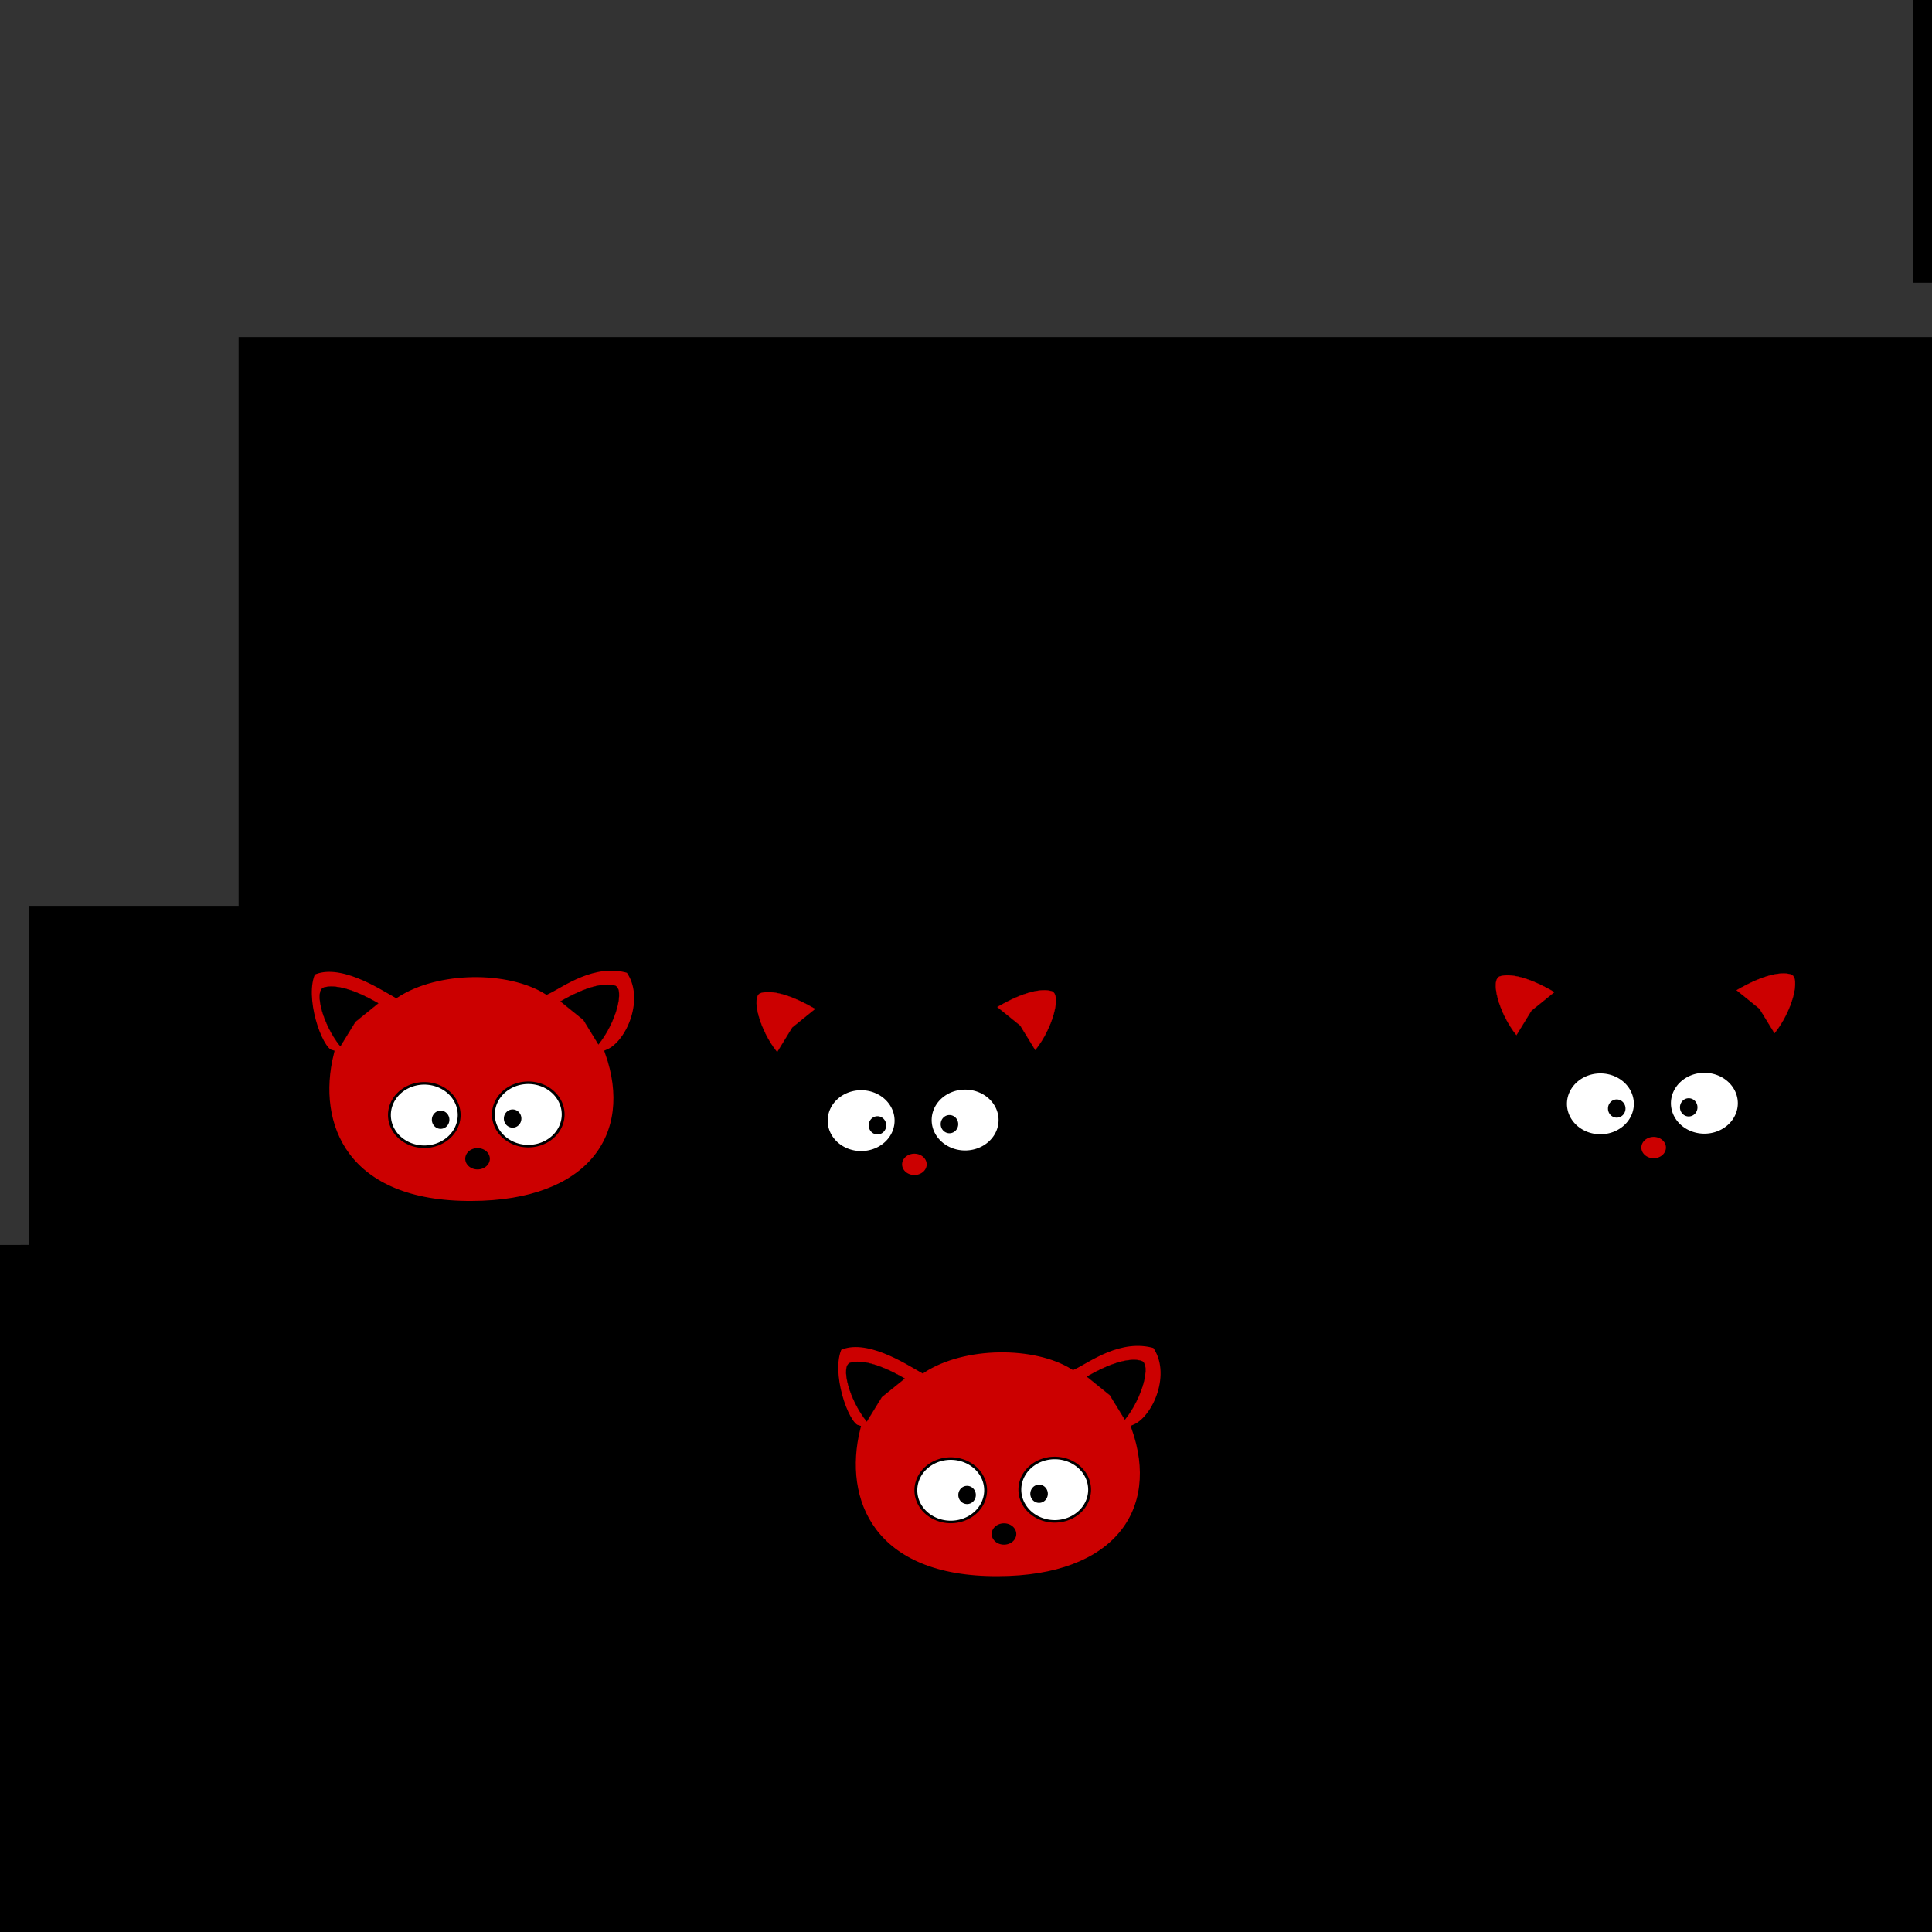 <?xml version="1.0" encoding="UTF-8" standalone="no"?>
<!-- Created with Inkscape (http://www.inkscape.org/) -->

<svg
   xmlns:dc="http://purl.org/dc/elements/1.1/"
   xmlns:cc="http://creativecommons.org/ns#"
   xmlns:rdf="http://www.w3.org/1999/02/22-rdf-syntax-ns#"
   xmlns:svg="http://www.w3.org/2000/svg"
   xmlns="http://www.w3.org/2000/svg"
   xmlns:sodipodi="http://sodipodi.sourceforge.net/DTD/sodipodi-0.dtd"
   xmlns:inkscape="http://www.inkscape.org/namespaces/inkscape"
   width="1000"
   height="1000"
   id="svg5163"
   version="1.1"
   inkscape:version="0.48.4 r9939"
   sodipodi:docname="probAndStatistics.png">
  <rect width="100%" height="100%" fill="#333333" stroke="none"/>
  <defs
     id="defs5165" />
  <sodipodi:namedview
     id="base"
     pagecolor="#ffffff"
     bordercolor="#666666"
     borderopacity="1.0"
     inkscape:pageopacity="0.0"
     inkscape:pageshadow="2"
     inkscape:zoom="0.53815615"
     inkscape:cx="449.7275"
     inkscape:cy="508.45969"
     inkscape:document-units="px"
     inkscape:current-layer="layer1"
     showgrid="false"
     inkscape:window-width="1467"
     inkscape:window-height="807"
     inkscape:window-x="28"
     inkscape:window-y="97"
     inkscape:window-maximized="0"
     fit-margin-top="0"
     fit-margin-left="0"
     fit-margin-right="0"
     fit-margin-bottom="0" />
  <g
     inkscape:label="Layer 1"
     inkscape:groupmode="layer"
     id="layer1"
     transform="translate(605.614,-0.762)">
    <path
       sodipodi:type="arc"
       style="fill:none;stroke:#ff0000;stroke-width:4.605;stroke-miterlimit:4;stroke-opacity:1;stroke-dasharray:none"
       id="path4025"
       sodipodi:cx="844.28571"
       sodipodi:cy="363.07648"
       sodipodi:rx="190"
       sodipodi:ry="160.71428"
       d="m 1034.286,363.076 a 190,160.714 0 1 1 -380,0 190,160.714 0 1 1 380,0 z"
       transform="matrix(0.101,0,0,0.108,-364.148,249.634)" />
    <path
       style="fill:#000000;fill-opacity:1;stroke:#000000;stroke-width:3.569;stroke-linecap:butt;stroke-linejoin:miter;stroke-miterlimit:4;stroke-opacity:1;stroke-dasharray:none"
       d="m -243.874,332.174 c -65.546,0.418 -82.338,-40.895 -73.119,-78.3 -6.136,-1.801 -15.569,-29.078 -9.411,-42.026 14.306,-6.743 35.415,7.032 43.427,11.573 21.409,-13.875 58.221,-13.95 77.979,-1.709 7.359,-3.434 24.202,-16.447 42.56,-10.968 10.53,14.611 0.373,38.081 -10.623,42.855 15.093,42.869 -9.448,78.43 -70.813,78.576 z"
       id="path4027"
       inkscape:connector-curvature="0"
       sodipodi:nodetypes="cccccccc" />
    <path
       style="fill:#cc0000;fill-opacity:1;stroke:#cc0000;stroke-width:0.118px;stroke-linecap:butt;stroke-linejoin:miter;stroke-opacity:1"
       d="m -311.872,250.328 c -8.976,-11.036 -13.791,-28.88 -8.443,-30.429 5.348,-1.548 14.739,0.452 28.058,8.199 l -11.847,9.585 z"
       id="path4123"
       inkscape:connector-curvature="0"
       sodipodi:nodetypes="csccc" />
    <path
       style="fill:#cc0000;fill-opacity:1;stroke:#cc0000;stroke-width:0.118px;stroke-linecap:butt;stroke-linejoin:miter;stroke-opacity:1"
       d="m -178.281,249.349 c 8.976,-11.036 13.791,-28.88 8.443,-30.429 -5.348,-1.548 -14.739,0.452 -28.058,8.199 l 11.847,9.585 z"
       id="path4123-2"
       inkscape:connector-curvature="0"
       sodipodi:nodetypes="csccc" />
    <path
       style="fill:#000000;fill-opacity:1;stroke:#000000;stroke-width:0.661;stroke-miterlimit:4;stroke-opacity:1;stroke-dasharray:none"
       d="m -341.272,294.892 c -0.074,-0.079 -0.135,-0.32 -0.135,-0.536 0,-0.381 0.082,-0.396 2.749,-0.512 1.512,-0.066 6.745,-0.173 11.628,-0.238 l 8.879,-0.119 0,0.542 0,0.542 -7.436,0.121 c -4.09,0.066 -9.262,0.171 -11.493,0.232 -2.231,0.061 -4.117,0.047 -4.191,-0.032 z"
       id="path4488"
       inkscape:connector-curvature="0" />
    <path
       style="fill:#000000;fill-opacity:1;stroke:#000000;stroke-width:0.661;stroke-miterlimit:4;stroke-opacity:1;stroke-dasharray:none"
       d="m -333.781,311.71 c -0.167,-0.366 -0.162,-0.495 0.023,-0.614 0.484,-0.309 6.711,-2.897 10.168,-4.225 3.22,-1.237 10.33,-3.68 10.709,-3.68 0.082,0 0.224,0.223 0.314,0.495 l 0.165,0.495 -3.891,1.28 c -5.041,1.659 -10.645,3.823 -16.443,6.349 l -0.835,0.364 -0.211,-0.464 z"
       id="path4490-1"
       inkscape:connector-curvature="0" />
    <path
       style="fill:#000000;fill-opacity:1;stroke:#000000;stroke-width:0.661;stroke-miterlimit:4;stroke-opacity:1;stroke-dasharray:none"
       d="m -146.475,295.317 c 0.074,-0.079 0.135,-0.32 0.135,-0.536 0,-0.381 -0.082,-0.396 -2.749,-0.512 -1.512,-0.066 -6.745,-0.173 -11.628,-0.238 l -8.879,-0.119 0,0.542 0,0.542 7.436,0.121 c 4.09,0.066 9.262,0.171 11.493,0.232 2.231,0.061 4.117,0.047 4.191,-0.032 z"
       id="path4488-4"
       inkscape:connector-curvature="0" />
    <path
       style="fill:#000000;fill-opacity:1;stroke:#000000;stroke-width:0.661;stroke-miterlimit:4;stroke-opacity:1;stroke-dasharray:none"
       d="m -153.966,312.134 c 0.167,-0.366 0.162,-0.495 -0.023,-0.614 -0.484,-0.31 -6.711,-2.897 -10.168,-4.225 -3.22,-1.237 -10.33,-3.68 -10.709,-3.68 -0.082,0 -0.224,0.223 -0.314,0.495 l -0.165,0.495 3.891,1.28 c 5.041,1.659 10.645,3.823 16.443,6.349 l 0.835,0.364 0.211,-0.464 z"
       id="path4490-1-9"
       inkscape:connector-curvature="0" />
    <path
       sodipodi:type="arc"
       style="fill:#cc0000;fill-opacity:1;stroke:#cc0000;stroke-width:3.4;stroke-miterlimit:4;stroke-opacity:1;stroke-dasharray:none"
       id="path3804-0"
       sodipodi:cx="277"
       sodipodi:cy="183.86217"
       sodipodi:rx="11"
       sodipodi:ry="11.5"
       d="m 288,183.862 a 11,11.5 0 1 1 -22,0 11,11.5 0 1 1 22,0 z"
       transform="matrix(0.501,0,0,0.418,-379.623,231.708)" />
    <path
       sodipodi:type="arc"
       style="fill:#ffffff;fill-opacity:1;stroke:#000000;stroke-width:3.4;stroke-miterlimit:4;stroke-opacity:1;stroke-dasharray:none"
       id="path3784-9-4-6-8"
       sodipodi:cx="300.5"
       sodipodi:cy="121.86217"
       sodipodi:rx="41.5"
       sodipodi:ry="42.5"
       d="m 342,121.862 a 41.5,42.5 0 1 1 -83,0 41.5,42.5 0 1 1 83,0 z"
       transform="matrix(0.435,0,0,0.386,-345.306,238.578)" />
    <path
       sodipodi:type="arc"
       style="fill:#ffffff;fill-opacity:1;stroke:#000000;stroke-width:3.4;stroke-miterlimit:4;stroke-opacity:1;stroke-dasharray:none"
       id="path3784-9-4-6-8-5"
       sodipodi:cx="300.5"
       sodipodi:cy="121.86217"
       sodipodi:rx="41.5"
       sodipodi:ry="42.5"
       d="m 342,121.862 a 41.5,42.5 0 1 1 -83,0 41.5,42.5 0 1 1 83,0 z"
       transform="matrix(-0.435,0,0,0.386,-137.691,238.887)" />
    <path
       sodipodi:type="arc"
       style="fill:#000000;fill-opacity:1;stroke:#000000;stroke-width:3.4;stroke-miterlimit:4;stroke-opacity:1;stroke-dasharray:none"
       id="path3804-76"
       sodipodi:cx="277"
       sodipodi:cy="183.86217"
       sodipodi:rx="11"
       sodipodi:ry="11.5"
       d="m 288,183.862 a 11,11.5 0 1 1 -22,0 11,11.5 0 1 1 22,0 z"
       transform="matrix(0.357,0,0,0.357,-358.844,222.725)" />
    <path
       sodipodi:type="arc"
       style="fill:#000000;fill-opacity:1;stroke:#000000;stroke-width:3.4;stroke-miterlimit:4;stroke-opacity:1;stroke-dasharray:none"
       id="path3804-76-1"
       sodipodi:cx="277"
       sodipodi:cy="183.86217"
       sodipodi:rx="11"
       sodipodi:ry="11.5"
       d="m 288,183.862 a 11,11.5 0 1 1 -22,0 11,11.5 0 1 1 22,0 z"
       transform="matrix(0.357,0,0,0.357,-321.582,222.106)" />
    <path
       sodipodi:type="arc"
       style="fill:none;stroke:#ff0000;stroke-width:4.605;stroke-miterlimit:4;stroke-opacity:1;stroke-dasharray:none"
       id="path4025-79"
       sodipodi:cx="844.28571"
       sodipodi:cy="363.07648"
       sodipodi:rx="190"
       sodipodi:ry="160.71428"
       d="m 1034.286,363.076 a 190,160.714 0 1 1 -380,0 190,160.714 0 1 1 380,0 z"
       transform="matrix(0.101,0,0,0.108,-140.316,248.625)" />
    <path
       style="fill:#cc0000;fill-opacity:1;stroke:#000000;stroke-width:3.569;stroke-linecap:butt;stroke-linejoin:miter;stroke-miterlimit:4;stroke-opacity:1;stroke-dasharray:none"
       d="m -20.042,331.165 c -65.546,0.418 -82.338,-40.895 -73.119,-78.3 -6.136,-1.801 -15.569,-29.078 -9.411,-42.026 14.306,-6.743 35.415,7.032 43.427,11.573 21.409,-13.875 58.221,-13.95 77.979,-1.709 7.359,-3.434 24.202,-16.447 42.56,-10.968 10.53,14.611 0.373,38.081 -10.623,42.855 15.093,42.869 -9.448,78.43 -70.813,78.576 z"
       id="path4027-5"
       inkscape:connector-curvature="0"
       sodipodi:nodetypes="cccccccc" />
    <path
       style="fill:#000000;fill-opacity:1;stroke:#000000;stroke-width:0.118px;stroke-linecap:butt;stroke-linejoin:miter;stroke-opacity:1"
       d="m -88.041,249.318 c -8.976,-11.036 -13.791,-28.88 -8.443,-30.429 5.348,-1.548 14.739,0.452 28.058,8.199 l -11.847,9.585 z"
       id="path4123-4"
       inkscape:connector-curvature="0"
       sodipodi:nodetypes="csccc" />
    <path
       style="fill:#000000;fill-opacity:1;stroke:#000000;stroke-width:0.118px;stroke-linecap:butt;stroke-linejoin:miter;stroke-opacity:1"
       d="m 45.55,248.339 c 8.976,-11.036 13.791,-28.88 8.443,-30.429 -5.347,-1.548 -14.739,0.452 -28.058,8.199 l 11.847,9.585 z"
       id="path4123-2-3"
       inkscape:connector-curvature="0"
       sodipodi:nodetypes="csccc" />
    <path
       style="fill:#000000;fill-opacity:1;stroke:#000000;stroke-width:0.661;stroke-miterlimit:4;stroke-opacity:1;stroke-dasharray:none"
       d="m -116.193,293.883 c -0.074,-0.079 -0.135,-0.32 -0.135,-0.536 0,-0.381 0.082,-0.396 2.749,-0.512 1.512,-0.066 6.745,-0.173 11.628,-0.238 l 8.879,-0.119 0,0.542 0,0.542 -7.436,0.121 c -4.09,0.066 -9.262,0.171 -11.493,0.232 -2.231,0.061 -4.117,0.047 -4.191,-0.032 z"
       id="path4488-1"
       inkscape:connector-curvature="0" />
    <path
       style="fill:#000000;fill-opacity:1;stroke:#000000;stroke-width:0.661;stroke-miterlimit:4;stroke-opacity:1;stroke-dasharray:none"
       d="m -109.95,310.7 c -0.167,-0.365 -0.162,-0.495 0.023,-0.614 0.484,-0.309 6.711,-2.897 10.168,-4.225 3.22,-1.237 10.33,-3.68 10.709,-3.68 0.082,0 0.224,0.223 0.314,0.495 l 0.165,0.495 -3.891,1.28 c -5.041,1.659 -10.645,3.823 -16.443,6.349 l -0.835,0.364 -0.211,-0.464 z"
       id="path4490-1-3"
       inkscape:connector-curvature="0" />
    <path
       style="fill:#000000;fill-opacity:1;stroke:#000000;stroke-width:0.661;stroke-miterlimit:4;stroke-opacity:1;stroke-dasharray:none"
       d="m 76.108,294.308 c 0.074,-0.079 0.135,-0.32 0.135,-0.536 0,-0.381 -0.082,-0.396 -2.749,-0.512 -1.512,-0.066 -6.745,-0.173 -11.628,-0.238 l -8.879,-0.119 0,0.542 0,0.542 7.436,0.121 c 4.09,0.066 9.262,0.171 11.493,0.232 2.231,0.061 4.117,0.047 4.191,-0.032 z"
       id="path4488-4-3"
       inkscape:connector-curvature="0" />
    <path
       style="fill:#000000;fill-opacity:1;stroke:#000000;stroke-width:0.661;stroke-miterlimit:4;stroke-opacity:1;stroke-dasharray:none"
       d="m 69.865,311.125 c 0.166,-0.366 0.162,-0.495 -0.023,-0.614 -0.484,-0.31 -6.711,-2.897 -10.168,-4.225 -3.22,-1.237 -10.33,-3.68 -10.709,-3.68 -0.082,0 -0.224,0.223 -0.314,0.495 l -0.165,0.495 3.891,1.28 c 5.041,1.659 10.645,3.823 16.443,6.349 l 0.834,0.364 0.211,-0.464 z"
       id="path4490-1-9-1"
       inkscape:connector-curvature="0" />
    <path
       sodipodi:type="arc"
       style="fill:#000000;fill-opacity:1;stroke:#000000;stroke-width:3.4;stroke-miterlimit:4;stroke-opacity:1;stroke-dasharray:none"
       id="path3804-0-1"
       sodipodi:cx="277"
       sodipodi:cy="183.86217"
       sodipodi:rx="11"
       sodipodi:ry="11.5"
       d="m 288,183.862 a 11,11.5 0 1 1 -22,0 11,11.5 0 1 1 22,0 z"
       transform="matrix(0.501,0,0,0.418,-155.792,230.698)" />
    <path
       sodipodi:type="arc"
       style="fill:#ffffff;fill-opacity:1;stroke:#000000;stroke-width:3.4;stroke-miterlimit:4;stroke-opacity:1;stroke-dasharray:none"
       id="path3784-9-4-6-8-3"
       sodipodi:cx="300.5"
       sodipodi:cy="121.86217"
       sodipodi:rx="41.5"
       sodipodi:ry="42.5"
       d="m 342,121.862 a 41.5,42.5 0 1 1 -83,0 41.5,42.5 0 1 1 83,0 z"
       transform="matrix(0.435,0,0,0.386,-121.475,237.568)" />
    <path
       sodipodi:type="arc"
       style="fill:#ffffff;fill-opacity:1;stroke:#000000;stroke-width:3.4;stroke-miterlimit:4;stroke-opacity:1;stroke-dasharray:none"
       id="path3784-9-4-6-8-5-8"
       sodipodi:cx="300.5"
       sodipodi:cy="121.86217"
       sodipodi:rx="41.5"
       sodipodi:ry="42.5"
       d="m 342,121.862 a 41.5,42.5 0 1 1 -83,0 41.5,42.5 0 1 1 83,0 z"
       transform="matrix(-0.435,0,0,0.386,86.14,237.878)" />
    <path
       sodipodi:type="arc"
       style="fill:#000000;fill-opacity:1;stroke:#000000;stroke-width:3.4;stroke-miterlimit:4;stroke-opacity:1;stroke-dasharray:none"
       id="path3804-76-7"
       sodipodi:cx="277"
       sodipodi:cy="183.86217"
       sodipodi:rx="11"
       sodipodi:ry="11.5"
       d="m 288,183.862 a 11,11.5 0 1 1 -22,0 11,11.5 0 1 1 22,0 z"
       transform="matrix(0.357,0,0,0.357,-135.012,221.715)" />
    <path
       sodipodi:type="arc"
       style="fill:#000000;fill-opacity:1;stroke:#000000;stroke-width:3.4;stroke-miterlimit:4;stroke-opacity:1;stroke-dasharray:none"
       id="path3804-76-1-4"
       sodipodi:cx="277"
       sodipodi:cy="183.86217"
       sodipodi:rx="11"
       sodipodi:ry="11.5"
       d="m 288,183.862 a 11,11.5 0 1 1 -22,0 11,11.5 0 1 1 22,0 z"
       transform="matrix(0.357,0,0,0.357,-97.751,221.096)" />
    <flowRoot
       xml:space="preserve"
       id="flowRoot5151-8-1-8"
       style="font-size:40px;font-style:normal;font-weight:normal;line-height:125%;letter-spacing:0px;word-spacing:0px;fill:#000000;fill-opacity:1;stroke:none;font-family:Sans"
       transform="matrix(0.151,1.058,-7.164,0.004,2256.003,-338.976)"><flowRegion
         id="flowRegion5153-6-3-6"><rect
           id="rect5155-02-8-5"
           width="470"
           height="238.571"
           x="928.571"
           y="266.648" /></flowRegion><flowPara
         id="flowPara5157-4-7-0"
         style="font-size:144px">|</flowPara></flowRoot>    <flowRoot
       xml:space="preserve"
       id="flowRoot5151-8-1-8-1"
       style="font-size:40px;font-style:normal;font-weight:normal;line-height:125%;letter-spacing:0px;word-spacing:0px;fill:#000000;fill-opacity:1;stroke:none;font-family:Sans"
       transform="matrix(1.321,0.057,0.005,-2.713,-176.969,1157.138)"><flowRegion
         id="flowRegion5153-6-3-6-3"><rect
           id="rect5155-02-8-5-5"
           width="470"
           height="238.571"
           x="928.571"
           y="266.648" /></flowRegion><flowPara
         id="flowPara5157-4-7-0-9"
         style="font-size:144px">|</flowPara></flowRoot>    <flowRoot
       xml:space="preserve"
       id="flowRoot3046"
       style="font-size:40px;font-style:normal;font-weight:normal;line-height:125%;letter-spacing:0px;word-spacing:0px;fill:#000000;fill-opacity:1;stroke:none;font-family:Sans"
       transform="matrix(1.56,0,0,1.56,-1441.609,192.166)"><flowRegion
         id="flowRegion3048"><rect
           id="rect3050"
           width="981.128"
           height="460.833"
           x="615.063"
           y="-10.859" /></flowRegion><flowPara
         id="flowPara3052"><flowSpan
           style="font-size:190px"
           id="flowSpan3056"><flowSpan
             style="font-size:100px"
             id="flowSpan3074">P(    |    ) = </flowSpan></flowSpan></flowPara></flowRoot>    <flowRoot
       xml:space="preserve"
       id="flowRoot3058"
       style="font-size:40px;font-style:normal;font-weight:normal;line-height:125%;letter-spacing:0px;word-spacing:0px;fill:#000000;fill-opacity:1;stroke:none;font-family:Sans"
       transform="matrix(1.56,0,0,1.56,-1402.127,-301.523)"><flowRegion
         id="flowRegion3060"><rect
           id="rect3062"
           width="1746.705"
           height="572.325"
           x="520.295"
           y="494.57" /></flowRegion><flowPara
         id="flowPara3068"
         style="font-size:100px">P(    |    )P(    )</flowPara><flowPara
         id="flowPara3066"
         style="font-size:100px">      P(    )</flowPara></flowRoot>    <flowRoot
       xml:space="preserve"
       id="flowRoot3076"
       style="fill:black;stroke:none;stroke-opacity:1;stroke-width:1px;stroke-linejoin:miter;stroke-linecap:butt;fill-opacity:1;font-family:Sans;font-style:normal;font-weight:normal;font-size:40px;line-height:125%;letter-spacing:0px;word-spacing:0px"><flowRegion
         id="flowRegion3078"><rect
           id="rect3080"
           width="691.249"
           height="172.812"
           x="384.647"
           y="-25.725" /></flowRegion><flowPara
         id="flowPara3082"></flowPara></flowRoot>    <path
       sodipodi:type="arc"
       style="fill:none;stroke:#ff0000;stroke-width:4.605;stroke-miterlimit:4;stroke-opacity:1;stroke-dasharray:none"
       id="path4025-79-1"
       sodipodi:cx="844.28571"
       sodipodi:cy="363.07648"
       sodipodi:rx="190"
       sodipodi:ry="160.71428"
       d="m 1034.286,363.076 a 190,160.714 0 1 1 -380,0 190,160.714 0 1 1 380,0 z"
       transform="matrix(0.101,0,0,0.108,-481.737,541.606)" />
    <path
       style="fill:#cc0000;fill-opacity:1;stroke:#000000;stroke-width:3.569;stroke-linecap:butt;stroke-linejoin:miter;stroke-miterlimit:4;stroke-opacity:1;stroke-dasharray:none"
       d="m -361.463,624.146 c -65.546,0.418 -82.338,-40.895 -73.119,-78.3 -6.136,-1.801 -15.569,-29.078 -9.411,-42.026 14.306,-6.743 35.415,7.032 43.427,11.573 21.409,-13.875 58.221,-13.95 77.979,-1.709 7.359,-3.434 24.202,-16.447 42.56,-10.968 10.53,14.611 0.373,38.081 -10.623,42.855 15.093,42.868 -9.448,78.43 -70.813,78.576 z"
       id="path4027-5-7"
       inkscape:connector-curvature="0"
       sodipodi:nodetypes="cccccccc" />
    <path
       style="fill:#000000;fill-opacity:1;stroke:#000000;stroke-width:0.118px;stroke-linecap:butt;stroke-linejoin:miter;stroke-opacity:1"
       d="m -429.462,542.3 c -8.976,-11.036 -13.791,-28.88 -8.443,-30.429 5.348,-1.548 14.739,0.452 28.058,8.199 l -11.847,9.585 z"
       id="path4123-4-4"
       inkscape:connector-curvature="0"
       sodipodi:nodetypes="csccc" />
    <path
       style="fill:#000000;fill-opacity:1;stroke:#000000;stroke-width:0.118px;stroke-linecap:butt;stroke-linejoin:miter;stroke-opacity:1"
       d="m -295.87,541.321 c 8.976,-11.036 13.791,-28.88 8.443,-30.429 -5.347,-1.548 -14.739,0.452 -28.058,8.199 l 11.847,9.585 z"
       id="path4123-2-3-0"
       inkscape:connector-curvature="0"
       sodipodi:nodetypes="csccc" />
    <path
       style="fill:#000000;fill-opacity:1;stroke:#000000;stroke-width:0.661;stroke-miterlimit:4;stroke-opacity:1;stroke-dasharray:none"
       d="m -457.614,586.864 c -0.074,-0.079 -0.135,-0.32 -0.135,-0.536 0,-0.381 0.082,-0.396 2.749,-0.512 1.512,-0.066 6.745,-0.173 11.628,-0.238 l 8.879,-0.119 0,0.542 0,0.542 -7.436,0.121 c -4.09,0.066 -9.262,0.171 -11.493,0.232 -2.231,0.061 -4.117,0.047 -4.191,-0.032 z"
       id="path4488-1-9"
       inkscape:connector-curvature="0" />
    <path
       style="fill:#000000;fill-opacity:1;stroke:#000000;stroke-width:0.661;stroke-miterlimit:4;stroke-opacity:1;stroke-dasharray:none"
       d="m -451.371,603.681 c -0.167,-0.365 -0.162,-0.495 0.023,-0.614 0.484,-0.309 6.711,-2.897 10.168,-4.225 3.22,-1.237 10.33,-3.68 10.709,-3.68 0.082,0 0.224,0.223 0.314,0.495 l 0.165,0.495 -3.891,1.28 c -5.041,1.659 -10.645,3.823 -16.443,6.349 l -0.835,0.364 -0.211,-0.464 z"
       id="path4490-1-3-4"
       inkscape:connector-curvature="0" />
    <path
       style="fill:#000000;fill-opacity:1;stroke:#000000;stroke-width:0.661;stroke-miterlimit:4;stroke-opacity:1;stroke-dasharray:none"
       d="m -265.312,587.289 c 0.074,-0.079 0.135,-0.32 0.135,-0.536 0,-0.381 -0.082,-0.396 -2.749,-0.512 -1.512,-0.066 -6.745,-0.173 -11.628,-0.238 l -8.879,-0.119 0,0.542 0,0.542 7.436,0.121 c 4.09,0.066 9.262,0.171 11.493,0.232 2.231,0.061 4.117,0.047 4.191,-0.032 z"
       id="path4488-4-3-8"
       inkscape:connector-curvature="0" />
    <path
       style="fill:#000000;fill-opacity:1;stroke:#000000;stroke-width:0.661;stroke-miterlimit:4;stroke-opacity:1;stroke-dasharray:none"
       d="m -271.555,604.106 c 0.166,-0.366 0.162,-0.495 -0.023,-0.614 -0.484,-0.31 -6.711,-2.897 -10.168,-4.225 -3.22,-1.237 -10.33,-3.68 -10.709,-3.68 -0.082,0 -0.224,0.223 -0.314,0.495 l -0.165,0.495 3.891,1.28 c 5.041,1.659 10.645,3.823 16.443,6.349 l 0.834,0.364 0.211,-0.464 z"
       id="path4490-1-9-1-8"
       inkscape:connector-curvature="0" />
    <path
       sodipodi:type="arc"
       style="fill:#000000;fill-opacity:1;stroke:#000000;stroke-width:3.4;stroke-miterlimit:4;stroke-opacity:1;stroke-dasharray:none"
       id="path3804-0-1-2"
       sodipodi:cx="277"
       sodipodi:cy="183.86217"
       sodipodi:rx="11"
       sodipodi:ry="11.5"
       d="m 288,183.862 a 11,11.5 0 1 1 -22,0 11,11.5 0 1 1 22,0 z"
       transform="matrix(0.501,0,0,0.418,-497.212,523.68)" />
    <path
       sodipodi:type="arc"
       style="fill:#ffffff;fill-opacity:1;stroke:#000000;stroke-width:3.4;stroke-miterlimit:4;stroke-opacity:1;stroke-dasharray:none"
       id="path3784-9-4-6-8-3-4"
       sodipodi:cx="300.5"
       sodipodi:cy="121.86217"
       sodipodi:rx="41.5"
       sodipodi:ry="42.5"
       d="m 342,121.862 a 41.5,42.5 0 1 1 -83,0 41.5,42.5 0 1 1 83,0 z"
       transform="matrix(0.435,0,0,0.386,-462.895,530.55)" />
    <path
       sodipodi:type="arc"
       style="fill:#ffffff;fill-opacity:1;stroke:#000000;stroke-width:3.4;stroke-miterlimit:4;stroke-opacity:1;stroke-dasharray:none"
       id="path3784-9-4-6-8-5-8-5"
       sodipodi:cx="300.5"
       sodipodi:cy="121.86217"
       sodipodi:rx="41.5"
       sodipodi:ry="42.5"
       d="m 342,121.862 a 41.5,42.5 0 1 1 -83,0 41.5,42.5 0 1 1 83,0 z"
       transform="matrix(-0.435,0,0,0.386,-255.28,530.859)" />
    <path
       sodipodi:type="arc"
       style="fill:#000000;fill-opacity:1;stroke:#000000;stroke-width:3.4;stroke-miterlimit:4;stroke-opacity:1;stroke-dasharray:none"
       id="path3804-76-7-5"
       sodipodi:cx="277"
       sodipodi:cy="183.86217"
       sodipodi:rx="11"
       sodipodi:ry="11.5"
       d="m 288,183.862 a 11,11.5 0 1 1 -22,0 11,11.5 0 1 1 22,0 z"
       transform="matrix(0.357,0,0,0.357,-476.433,514.697)" />
    <path
       sodipodi:type="arc"
       style="fill:#000000;fill-opacity:1;stroke:#000000;stroke-width:3.4;stroke-miterlimit:4;stroke-opacity:1;stroke-dasharray:none"
       id="path3804-76-1-4-1"
       sodipodi:cx="277"
       sodipodi:cy="183.86217"
       sodipodi:rx="11"
       sodipodi:ry="11.5"
       d="m 288,183.862 a 11,11.5 0 1 1 -22,0 11,11.5 0 1 1 22,0 z"
       transform="matrix(0.357,0,0,0.357,-439.171,514.078)" />
    <path
       sodipodi:type="arc"
       style="fill:none;stroke:#ff0000;stroke-width:4.605;stroke-miterlimit:4;stroke-opacity:1;stroke-dasharray:none"
       id="path4025-79-1-7"
       sodipodi:cx="844.28571"
       sodipodi:cy="363.07648"
       sodipodi:rx="190"
       sodipodi:ry="160.71428"
       d="m 1034.286,363.076 a 190,160.714 0 1 1 -380,0 190,160.714 0 1 1 380,0 z"
       transform="matrix(0.101,0,0,0.108,-209.251,735.825)" />
    <path
       style="fill:#cc0000;fill-opacity:1;stroke:#000000;stroke-width:3.569;stroke-linecap:butt;stroke-linejoin:miter;stroke-miterlimit:4;stroke-opacity:1;stroke-dasharray:none"
       d="m -88.977,818.365 c -65.546,0.418 -82.338,-40.895 -73.119,-78.3 -6.136,-1.801 -15.569,-29.078 -9.411,-42.026 14.306,-6.743 35.415,7.032 43.427,11.573 21.409,-13.875 58.221,-13.95 77.979,-1.709 7.359,-3.434 24.202,-16.447 42.56,-10.968 10.53,14.611 0.373,38.081 -10.623,42.855 15.093,42.868 -9.448,78.43 -70.813,78.576 z"
       id="path4027-5-7-1"
       inkscape:connector-curvature="0"
       sodipodi:nodetypes="cccccccc" />
    <path
       style="fill:#000000;fill-opacity:1;stroke:#000000;stroke-width:0.118px;stroke-linecap:butt;stroke-linejoin:miter;stroke-opacity:1"
       d="m -156.976,736.518 c -8.976,-11.036 -13.791,-28.88 -8.443,-30.429 5.348,-1.548 14.739,0.452 28.058,8.199 l -11.847,9.585 z"
       id="path4123-4-4-1"
       inkscape:connector-curvature="0"
       sodipodi:nodetypes="csccc" />
    <path
       style="fill:#000000;fill-opacity:1;stroke:#000000;stroke-width:0.118px;stroke-linecap:butt;stroke-linejoin:miter;stroke-opacity:1"
       d="m -23.384,735.54 c 8.976,-11.036 13.791,-28.88 8.443,-30.429 -5.348,-1.548 -14.739,0.452 -28.058,8.199 l 11.847,9.585 z"
       id="path4123-2-3-0-5"
       inkscape:connector-curvature="0"
       sodipodi:nodetypes="csccc" />
    <path
       style="fill:#000000;fill-opacity:1;stroke:#000000;stroke-width:0.661;stroke-miterlimit:4;stroke-opacity:1;stroke-dasharray:none"
       d="m -185.128,781.083 c -0.074,-0.079 -0.135,-0.32 -0.135,-0.536 0,-0.381 0.082,-0.396 2.749,-0.512 1.512,-0.066 6.745,-0.173 11.628,-0.238 l 8.879,-0.119 0,0.542 0,0.542 -7.436,0.121 c -4.09,0.066 -9.262,0.171 -11.493,0.232 -2.231,0.061 -4.117,0.047 -4.191,-0.032 z"
       id="path4488-1-9-2"
       inkscape:connector-curvature="0" />
    <path
       style="fill:#000000;fill-opacity:1;stroke:#000000;stroke-width:0.661;stroke-miterlimit:4;stroke-opacity:1;stroke-dasharray:none"
       d="m -178.885,797.9 c -0.167,-0.365 -0.162,-0.495 0.023,-0.614 0.484,-0.309 6.711,-2.897 10.168,-4.225 3.22,-1.237 10.33,-3.68 10.709,-3.68 0.082,0 0.224,0.223 0.314,0.495 l 0.165,0.495 -3.891,1.28 c -5.041,1.659 -10.645,3.823 -16.443,6.349 l -0.835,0.364 -0.211,-0.464 z"
       id="path4490-1-3-4-7"
       inkscape:connector-curvature="0" />
    <path
       style="fill:#000000;fill-opacity:1;stroke:#000000;stroke-width:0.661;stroke-miterlimit:4;stroke-opacity:1;stroke-dasharray:none"
       d="m 7.174,781.508 c 0.074,-0.079 0.135,-0.32 0.135,-0.536 0,-0.381 -0.082,-0.396 -2.749,-0.512 -1.512,-0.066 -6.745,-0.173 -11.628,-0.238 l -8.879,-0.119 0,0.542 0,0.542 7.436,0.121 c 4.09,0.066 9.262,0.171 11.493,0.232 2.231,0.061 4.117,0.047 4.191,-0.032 z"
       id="path4488-4-3-8-6"
       inkscape:connector-curvature="0" />
    <path
       style="fill:#000000;fill-opacity:1;stroke:#000000;stroke-width:0.661;stroke-miterlimit:4;stroke-opacity:1;stroke-dasharray:none"
       d="m 0.931,798.325 c 0.166,-0.366 0.162,-0.495 -0.023,-0.614 -0.484,-0.309 -6.711,-2.897 -10.168,-4.225 -3.22,-1.237 -10.33,-3.68 -10.709,-3.68 -0.082,0 -0.224,0.223 -0.314,0.495 l -0.165,0.495 3.891,1.28 c 5.041,1.659 10.645,3.823 16.443,6.349 l 0.834,0.364 0.211,-0.464 z"
       id="path4490-1-9-1-8-1"
       inkscape:connector-curvature="0" />
    <path
       sodipodi:type="arc"
       style="fill:#000000;fill-opacity:1;stroke:#000000;stroke-width:3.4;stroke-miterlimit:4;stroke-opacity:1;stroke-dasharray:none"
       id="path3804-0-1-2-4"
       sodipodi:cx="277"
       sodipodi:cy="183.86217"
       sodipodi:rx="11"
       sodipodi:ry="11.5"
       d="m 288,183.862 a 11,11.5 0 1 1 -22,0 11,11.5 0 1 1 22,0 z"
       transform="matrix(0.501,0,0,0.418,-224.726,717.899)" />
    <path
       sodipodi:type="arc"
       style="fill:#ffffff;fill-opacity:1;stroke:#000000;stroke-width:3.4;stroke-miterlimit:4;stroke-opacity:1;stroke-dasharray:none"
       id="path3784-9-4-6-8-3-4-2"
       sodipodi:cx="300.5"
       sodipodi:cy="121.86217"
       sodipodi:rx="41.5"
       sodipodi:ry="42.5"
       d="m 342,121.862 a 41.5,42.5 0 1 1 -83,0 41.5,42.5 0 1 1 83,0 z"
       transform="matrix(0.435,0,0,0.386,-190.409,724.768)" />
    <path
       sodipodi:type="arc"
       style="fill:#ffffff;fill-opacity:1;stroke:#000000;stroke-width:3.4;stroke-miterlimit:4;stroke-opacity:1;stroke-dasharray:none"
       id="path3784-9-4-6-8-5-8-5-3"
       sodipodi:cx="300.5"
       sodipodi:cy="121.86217"
       sodipodi:rx="41.5"
       sodipodi:ry="42.5"
       d="m 342,121.862 a 41.5,42.5 0 1 1 -83,0 41.5,42.5 0 1 1 83,0 z"
       transform="matrix(-0.435,0,0,0.386,17.206,725.078)" />
    <path
       sodipodi:type="arc"
       style="fill:#000000;fill-opacity:1;stroke:#000000;stroke-width:3.4;stroke-miterlimit:4;stroke-opacity:1;stroke-dasharray:none"
       id="path3804-76-7-5-2"
       sodipodi:cx="277"
       sodipodi:cy="183.86217"
       sodipodi:rx="11"
       sodipodi:ry="11.5"
       d="m 288,183.862 a 11,11.5 0 1 1 -22,0 11,11.5 0 1 1 22,0 z"
       transform="matrix(0.357,0,0,0.357,-203.947,708.915)" />
    <path
       sodipodi:type="arc"
       style="fill:#000000;fill-opacity:1;stroke:#000000;stroke-width:3.4;stroke-miterlimit:4;stroke-opacity:1;stroke-dasharray:none"
       id="path3804-76-1-4-1-2"
       sodipodi:cx="277"
       sodipodi:cy="183.86217"
       sodipodi:rx="11"
       sodipodi:ry="11.5"
       d="m 288,183.862 a 11,11.5 0 1 1 -22,0 11,11.5 0 1 1 22,0 z"
       transform="matrix(0.357,0,0,0.357,-166.685,708.296)" />
    <path
       sodipodi:type="arc"
       style="fill:none;stroke:#ff0000;stroke-width:4.605;stroke-miterlimit:4;stroke-opacity:1;stroke-dasharray:none"
       id="path4025-1"
       sodipodi:cx="844.28571"
       sodipodi:cy="363.07648"
       sodipodi:rx="190"
       sodipodi:ry="160.71428"
       d="m 1034.286,363.076 a 190,160.714 0 1 1 -380,0 190,160.714 0 1 1 380,0 z"
       transform="matrix(0.101,0,0,0.108,127.009,535.809)" />
    <path
       style="fill:#000000;fill-opacity:1;stroke:#000000;stroke-width:3.569;stroke-linecap:butt;stroke-linejoin:miter;stroke-miterlimit:4;stroke-opacity:1;stroke-dasharray:none"
       d="m 247.283,618.349 c -65.546,0.418 -82.338,-40.895 -73.119,-78.3 -6.136,-1.801 -15.569,-29.078 -9.411,-42.026 14.306,-6.743 35.415,7.032 43.427,11.573 21.409,-13.875 58.221,-13.95 77.979,-1.709 7.359,-3.434 24.202,-16.447 42.56,-10.968 10.53,14.611 0.373,38.081 -10.623,42.855 15.093,42.869 -9.448,78.43 -70.813,78.576 z"
       id="path4027-6"
       inkscape:connector-curvature="0"
       sodipodi:nodetypes="cccccccc" />
    <path
       style="fill:#cc0000;fill-opacity:1;stroke:#cc0000;stroke-width:0.118px;stroke-linecap:butt;stroke-linejoin:miter;stroke-opacity:1"
       d="m 179.284,536.502 c -8.976,-11.036 -13.791,-28.88 -8.443,-30.429 5.348,-1.548 14.739,0.452 28.058,8.199 l -11.847,9.585 z"
       id="path4123-8"
       inkscape:connector-curvature="0"
       sodipodi:nodetypes="csccc" />
    <path
       style="fill:#cc0000;fill-opacity:1;stroke:#cc0000;stroke-width:0.118px;stroke-linecap:butt;stroke-linejoin:miter;stroke-opacity:1"
       d="m 312.875,535.523 c 8.976,-11.036 13.791,-28.88 8.443,-30.429 -5.348,-1.548 -14.739,0.452 -28.058,8.199 l 11.847,9.585 z"
       id="path4123-2-5"
       inkscape:connector-curvature="0"
       sodipodi:nodetypes="csccc" />
    <path
       style="fill:#000000;fill-opacity:1;stroke:#000000;stroke-width:0.661;stroke-miterlimit:4;stroke-opacity:1;stroke-dasharray:none"
       d="m 149.884,581.067 c -0.074,-0.079 -0.135,-0.32 -0.135,-0.536 0,-0.381 0.082,-0.396 2.749,-0.512 1.512,-0.066 6.745,-0.173 11.628,-0.238 l 8.879,-0.119 0,0.542 0,0.542 -7.436,0.121 c -4.09,0.066 -9.262,0.171 -11.493,0.232 -2.231,0.061 -4.117,0.047 -4.191,-0.032 z"
       id="path4488-7"
       inkscape:connector-curvature="0" />
    <path
       style="fill:#000000;fill-opacity:1;stroke:#000000;stroke-width:0.661;stroke-miterlimit:4;stroke-opacity:1;stroke-dasharray:none"
       d="m 157.375,597.884 c -0.167,-0.366 -0.162,-0.495 0.023,-0.614 0.484,-0.309 6.711,-2.897 10.168,-4.225 3.22,-1.237 10.33,-3.68 10.709,-3.68 0.082,0 0.224,0.223 0.314,0.495 l 0.165,0.495 -3.891,1.28 c -5.041,1.659 -10.645,3.823 -16.443,6.349 l -0.835,0.364 -0.211,-0.464 z"
       id="path4490-1-6"
       inkscape:connector-curvature="0" />
    <path
       style="fill:#000000;fill-opacity:1;stroke:#000000;stroke-width:0.661;stroke-miterlimit:4;stroke-opacity:1;stroke-dasharray:none"
       d="m 344.681,581.491 c 0.074,-0.079 0.135,-0.32 0.135,-0.536 0,-0.381 -0.082,-0.396 -2.749,-0.512 -1.512,-0.066 -6.745,-0.173 -11.628,-0.238 l -8.879,-0.119 0,0.542 0,0.542 7.436,0.121 c 4.09,0.066 9.262,0.171 11.493,0.232 2.231,0.061 4.117,0.047 4.191,-0.032 z"
       id="path4488-4-1"
       inkscape:connector-curvature="0" />
    <path
       style="fill:#000000;fill-opacity:1;stroke:#000000;stroke-width:0.661;stroke-miterlimit:4;stroke-opacity:1;stroke-dasharray:none"
       d="m 337.19,598.309 c 0.167,-0.366 0.162,-0.495 -0.023,-0.614 -0.484,-0.31 -6.711,-2.897 -10.168,-4.225 -3.22,-1.237 -10.33,-3.68 -10.709,-3.68 -0.082,0 -0.224,0.223 -0.314,0.495 l -0.165,0.495 3.891,1.28 c 5.041,1.659 10.645,3.823 16.443,6.349 l 0.835,0.364 0.211,-0.464 z"
       id="path4490-1-9-8"
       inkscape:connector-curvature="0" />
    <path
       sodipodi:type="arc"
       style="fill:#cc0000;fill-opacity:1;stroke:#cc0000;stroke-width:3.4;stroke-miterlimit:4;stroke-opacity:1;stroke-dasharray:none"
       id="path3804-0-9"
       sodipodi:cx="277"
       sodipodi:cy="183.86217"
       sodipodi:rx="11"
       sodipodi:ry="11.5"
       d="m 288,183.862 a 11,11.5 0 1 1 -22,0 11,11.5 0 1 1 22,0 z"
       transform="matrix(0.501,0,0,0.418,111.533,517.882)" />
    <path
       sodipodi:type="arc"
       style="fill:#ffffff;fill-opacity:1;stroke:#000000;stroke-width:3.4;stroke-miterlimit:4;stroke-opacity:1;stroke-dasharray:none"
       id="path3784-9-4-6-8-2"
       sodipodi:cx="300.5"
       sodipodi:cy="121.86217"
       sodipodi:rx="41.5"
       sodipodi:ry="42.5"
       d="m 342,121.862 a 41.5,42.5 0 1 1 -83,0 41.5,42.5 0 1 1 83,0 z"
       transform="matrix(0.435,0,0,0.386,145.85,524.752)" />
    <path
       sodipodi:type="arc"
       style="fill:#ffffff;fill-opacity:1;stroke:#000000;stroke-width:3.4;stroke-miterlimit:4;stroke-opacity:1;stroke-dasharray:none"
       id="path3784-9-4-6-8-5-7"
       sodipodi:cx="300.5"
       sodipodi:cy="121.86217"
       sodipodi:rx="41.5"
       sodipodi:ry="42.5"
       d="m 342,121.862 a 41.5,42.5 0 1 1 -83,0 41.5,42.5 0 1 1 83,0 z"
       transform="matrix(-0.435,0,0,0.386,353.465,525.062)" />
    <path
       sodipodi:type="arc"
       style="fill:#000000;fill-opacity:1;stroke:#000000;stroke-width:3.4;stroke-miterlimit:4;stroke-opacity:1;stroke-dasharray:none"
       id="path3804-76-9"
       sodipodi:cx="277"
       sodipodi:cy="183.86217"
       sodipodi:rx="11"
       sodipodi:ry="11.5"
       d="m 288,183.862 a 11,11.5 0 1 1 -22,0 11,11.5 0 1 1 22,0 z"
       transform="matrix(0.357,0,0,0.357,132.313,508.899)" />
    <path
       sodipodi:type="arc"
       style="fill:#000000;fill-opacity:1;stroke:#000000;stroke-width:3.4;stroke-miterlimit:4;stroke-opacity:1;stroke-dasharray:none"
       id="path3804-76-1-5"
       sodipodi:cx="277"
       sodipodi:cy="183.86217"
       sodipodi:rx="11"
       sodipodi:ry="11.5"
       d="m 288,183.862 a 11,11.5 0 1 1 -22,0 11,11.5 0 1 1 22,0 z"
       transform="matrix(0.357,0,0,0.357,169.574,508.28)" />
    <path
       sodipodi:type="arc"
       style="fill:none;stroke:#ff0000;stroke-width:4.605;stroke-miterlimit:4;stroke-opacity:1;stroke-dasharray:none"
       id="path4025-1-4"
       sodipodi:cx="844.28571"
       sodipodi:cy="363.07648"
       sodipodi:rx="190"
       sodipodi:ry="160.71428"
       d="m 1034.286,363.076 a 190,160.714 0 1 1 -380,0 190,160.714 0 1 1 380,0 z"
       transform="matrix(0.101,0,0,0.108,-255.631,544.505)" />
    <path
       style="fill:#000000;fill-opacity:1;stroke:#000000;stroke-width:3.569;stroke-linecap:butt;stroke-linejoin:miter;stroke-miterlimit:4;stroke-opacity:1;stroke-dasharray:none"
       d="m -135.357,627.045 c -65.546,0.418 -82.338,-40.895 -73.119,-78.3 -6.136,-1.801 -15.569,-29.078 -9.411,-42.026 14.306,-6.743 35.415,7.032 43.427,11.573 21.409,-13.875 58.221,-13.95 77.979,-1.709 7.359,-3.434 24.202,-16.447 42.56,-10.968 10.53,14.611 0.373,38.081 -10.623,42.855 15.093,42.869 -9.448,78.43 -70.813,78.576 z"
       id="path4027-6-3"
       inkscape:connector-curvature="0"
       sodipodi:nodetypes="cccccccc" />
    <path
       style="fill:#cc0000;fill-opacity:1;stroke:#cc0000;stroke-width:0.118px;stroke-linecap:butt;stroke-linejoin:miter;stroke-opacity:1"
       d="m -203.356,545.198 c -8.976,-11.036 -13.791,-28.88 -8.443,-30.429 5.348,-1.548 14.739,0.452 28.058,8.199 l -11.847,9.585 z"
       id="path4123-8-1"
       inkscape:connector-curvature="0"
       sodipodi:nodetypes="csccc" />
    <path
       style="fill:#cc0000;fill-opacity:1;stroke:#cc0000;stroke-width:0.118px;stroke-linecap:butt;stroke-linejoin:miter;stroke-opacity:1"
       d="m -69.764,544.22 c 8.976,-11.036 13.791,-28.88 8.443,-30.429 -5.348,-1.548 -14.739,0.452 -28.058,8.199 l 11.847,9.585 z"
       id="path4123-2-5-2"
       inkscape:connector-curvature="0"
       sodipodi:nodetypes="csccc" />
    <path
       style="fill:#000000;fill-opacity:1;stroke:#000000;stroke-width:0.661;stroke-miterlimit:4;stroke-opacity:1;stroke-dasharray:none"
       d="m -232.756,589.763 c -0.074,-0.079 -0.135,-0.32 -0.135,-0.536 0,-0.381 0.082,-0.396 2.749,-0.512 1.512,-0.066 6.745,-0.173 11.628,-0.238 l 8.879,-0.119 0,0.542 0,0.542 -7.436,0.121 c -4.09,0.066 -9.262,0.171 -11.493,0.232 -2.231,0.061 -4.117,0.047 -4.191,-0.032 z"
       id="path4488-7-3"
       inkscape:connector-curvature="0" />
    <path
       style="fill:#000000;fill-opacity:1;stroke:#000000;stroke-width:0.661;stroke-miterlimit:4;stroke-opacity:1;stroke-dasharray:none"
       d="m -225.265,606.58 c -0.167,-0.366 -0.162,-0.495 0.023,-0.614 0.484,-0.309 6.711,-2.897 10.168,-4.225 3.22,-1.237 10.33,-3.68 10.709,-3.68 0.082,0 0.224,0.223 0.314,0.495 l 0.165,0.495 -3.891,1.28 c -5.041,1.659 -10.645,3.823 -16.443,6.349 l -0.835,0.364 -0.211,-0.464 z"
       id="path4490-1-6-3"
       inkscape:connector-curvature="0" />
    <path
       style="fill:#000000;fill-opacity:1;stroke:#000000;stroke-width:0.661;stroke-miterlimit:4;stroke-opacity:1;stroke-dasharray:none"
       d="m -37.958,590.188 c 0.074,-0.079 0.135,-0.32 0.135,-0.536 0,-0.381 -0.082,-0.396 -2.749,-0.512 -1.512,-0.066 -6.745,-0.173 -11.628,-0.238 l -8.879,-0.119 0,0.542 0,0.542 7.436,0.121 c 4.09,0.066 9.262,0.171 11.493,0.232 2.231,0.061 4.117,0.047 4.191,-0.032 z"
       id="path4488-4-1-4"
       inkscape:connector-curvature="0" />
    <path
       style="fill:#000000;fill-opacity:1;stroke:#000000;stroke-width:0.661;stroke-miterlimit:4;stroke-opacity:1;stroke-dasharray:none"
       d="m -45.45,607.005 c 0.167,-0.366 0.162,-0.495 -0.023,-0.614 -0.484,-0.31 -6.711,-2.897 -10.168,-4.225 -3.22,-1.237 -10.33,-3.68 -10.709,-3.68 -0.082,0 -0.224,0.223 -0.314,0.495 l -0.165,0.495 3.891,1.28 c 5.041,1.659 10.645,3.823 16.443,6.349 l 0.835,0.364 0.211,-0.464 z"
       id="path4490-1-9-8-1"
       inkscape:connector-curvature="0" />
    <path
       sodipodi:type="arc"
       style="fill:#cc0000;fill-opacity:1;stroke:#cc0000;stroke-width:3.4;stroke-miterlimit:4;stroke-opacity:1;stroke-dasharray:none"
       id="path3804-0-9-1"
       sodipodi:cx="277"
       sodipodi:cy="183.86217"
       sodipodi:rx="11"
       sodipodi:ry="11.5"
       d="m 288,183.862 a 11,11.5 0 1 1 -22,0 11,11.5 0 1 1 22,0 z"
       transform="matrix(0.501,0,0,0.418,-271.106,526.579)" />
    <path
       sodipodi:type="arc"
       style="fill:#ffffff;fill-opacity:1;stroke:#000000;stroke-width:3.4;stroke-miterlimit:4;stroke-opacity:1;stroke-dasharray:none"
       id="path3784-9-4-6-8-2-3"
       sodipodi:cx="300.5"
       sodipodi:cy="121.86217"
       sodipodi:rx="41.5"
       sodipodi:ry="42.5"
       d="m 342,121.862 a 41.5,42.5 0 1 1 -83,0 41.5,42.5 0 1 1 83,0 z"
       transform="matrix(0.435,0,0,0.386,-236.789,533.449)" />
    <path
       sodipodi:type="arc"
       style="fill:#ffffff;fill-opacity:1;stroke:#000000;stroke-width:3.4;stroke-miterlimit:4;stroke-opacity:1;stroke-dasharray:none"
       id="path3784-9-4-6-8-5-7-8"
       sodipodi:cx="300.5"
       sodipodi:cy="121.86217"
       sodipodi:rx="41.5"
       sodipodi:ry="42.5"
       d="m 342,121.862 a 41.5,42.5 0 1 1 -83,0 41.5,42.5 0 1 1 83,0 z"
       transform="matrix(-0.435,0,0,0.386,-29.175,533.758)" />
    <path
       sodipodi:type="arc"
       style="fill:#000000;fill-opacity:1;stroke:#000000;stroke-width:3.4;stroke-miterlimit:4;stroke-opacity:1;stroke-dasharray:none"
       id="path3804-76-9-7"
       sodipodi:cx="277"
       sodipodi:cy="183.86217"
       sodipodi:rx="11"
       sodipodi:ry="11.5"
       d="m 288,183.862 a 11,11.5 0 1 1 -22,0 11,11.5 0 1 1 22,0 z"
       transform="matrix(0.357,0,0,0.357,-250.327,517.596)" />
    <path
       sodipodi:type="arc"
       style="fill:#000000;fill-opacity:1;stroke:#000000;stroke-width:3.4;stroke-miterlimit:4;stroke-opacity:1;stroke-dasharray:none"
       id="path3804-76-1-5-4"
       sodipodi:cx="277"
       sodipodi:cy="183.86217"
       sodipodi:rx="11"
       sodipodi:ry="11.5"
       d="m 288,183.862 a 11,11.5 0 1 1 -22,0 11,11.5 0 1 1 22,0 z"
       transform="matrix(0.357,0,0,0.357,-213.066,516.976)" />
    <flowRoot
       xml:space="preserve"
       id="flowRoot3300"
       style="fill:black;stroke:none;stroke-opacity:1;stroke-width:1px;stroke-linejoin:miter;stroke-linecap:butt;fill-opacity:1;font-family:Sans;font-style:normal;font-weight:normal;font-size:40px;line-height:125%;letter-spacing:0px;word-spacing:0px"><flowRegion
         id="flowRegion3302"><rect
           id="rect3304"
           width="393.938"
           height="276.871"
           x="655.943"
           y="147.088" /></flowRegion><flowPara
         id="flowPara3306"></flowPara></flowRoot>    <flowRoot
       xml:space="preserve"
       id="flowRoot3308"
       style="fill:black;stroke:none;stroke-opacity:1;stroke-width:1px;stroke-linejoin:miter;stroke-linecap:butt;fill-opacity:1;font-family:Sans;font-style:normal;font-weight:normal;font-size:40px;line-height:125%;letter-spacing:0px;word-spacing:0px"><flowRegion
         id="flowRegion3310"><rect
           id="rect3312"
           width="252.715"
           height="230.416"
           x="758.144"
           y="336.624" /></flowRegion><flowPara
         id="flowPara3314"></flowPara></flowRoot>  </g>
</svg>
